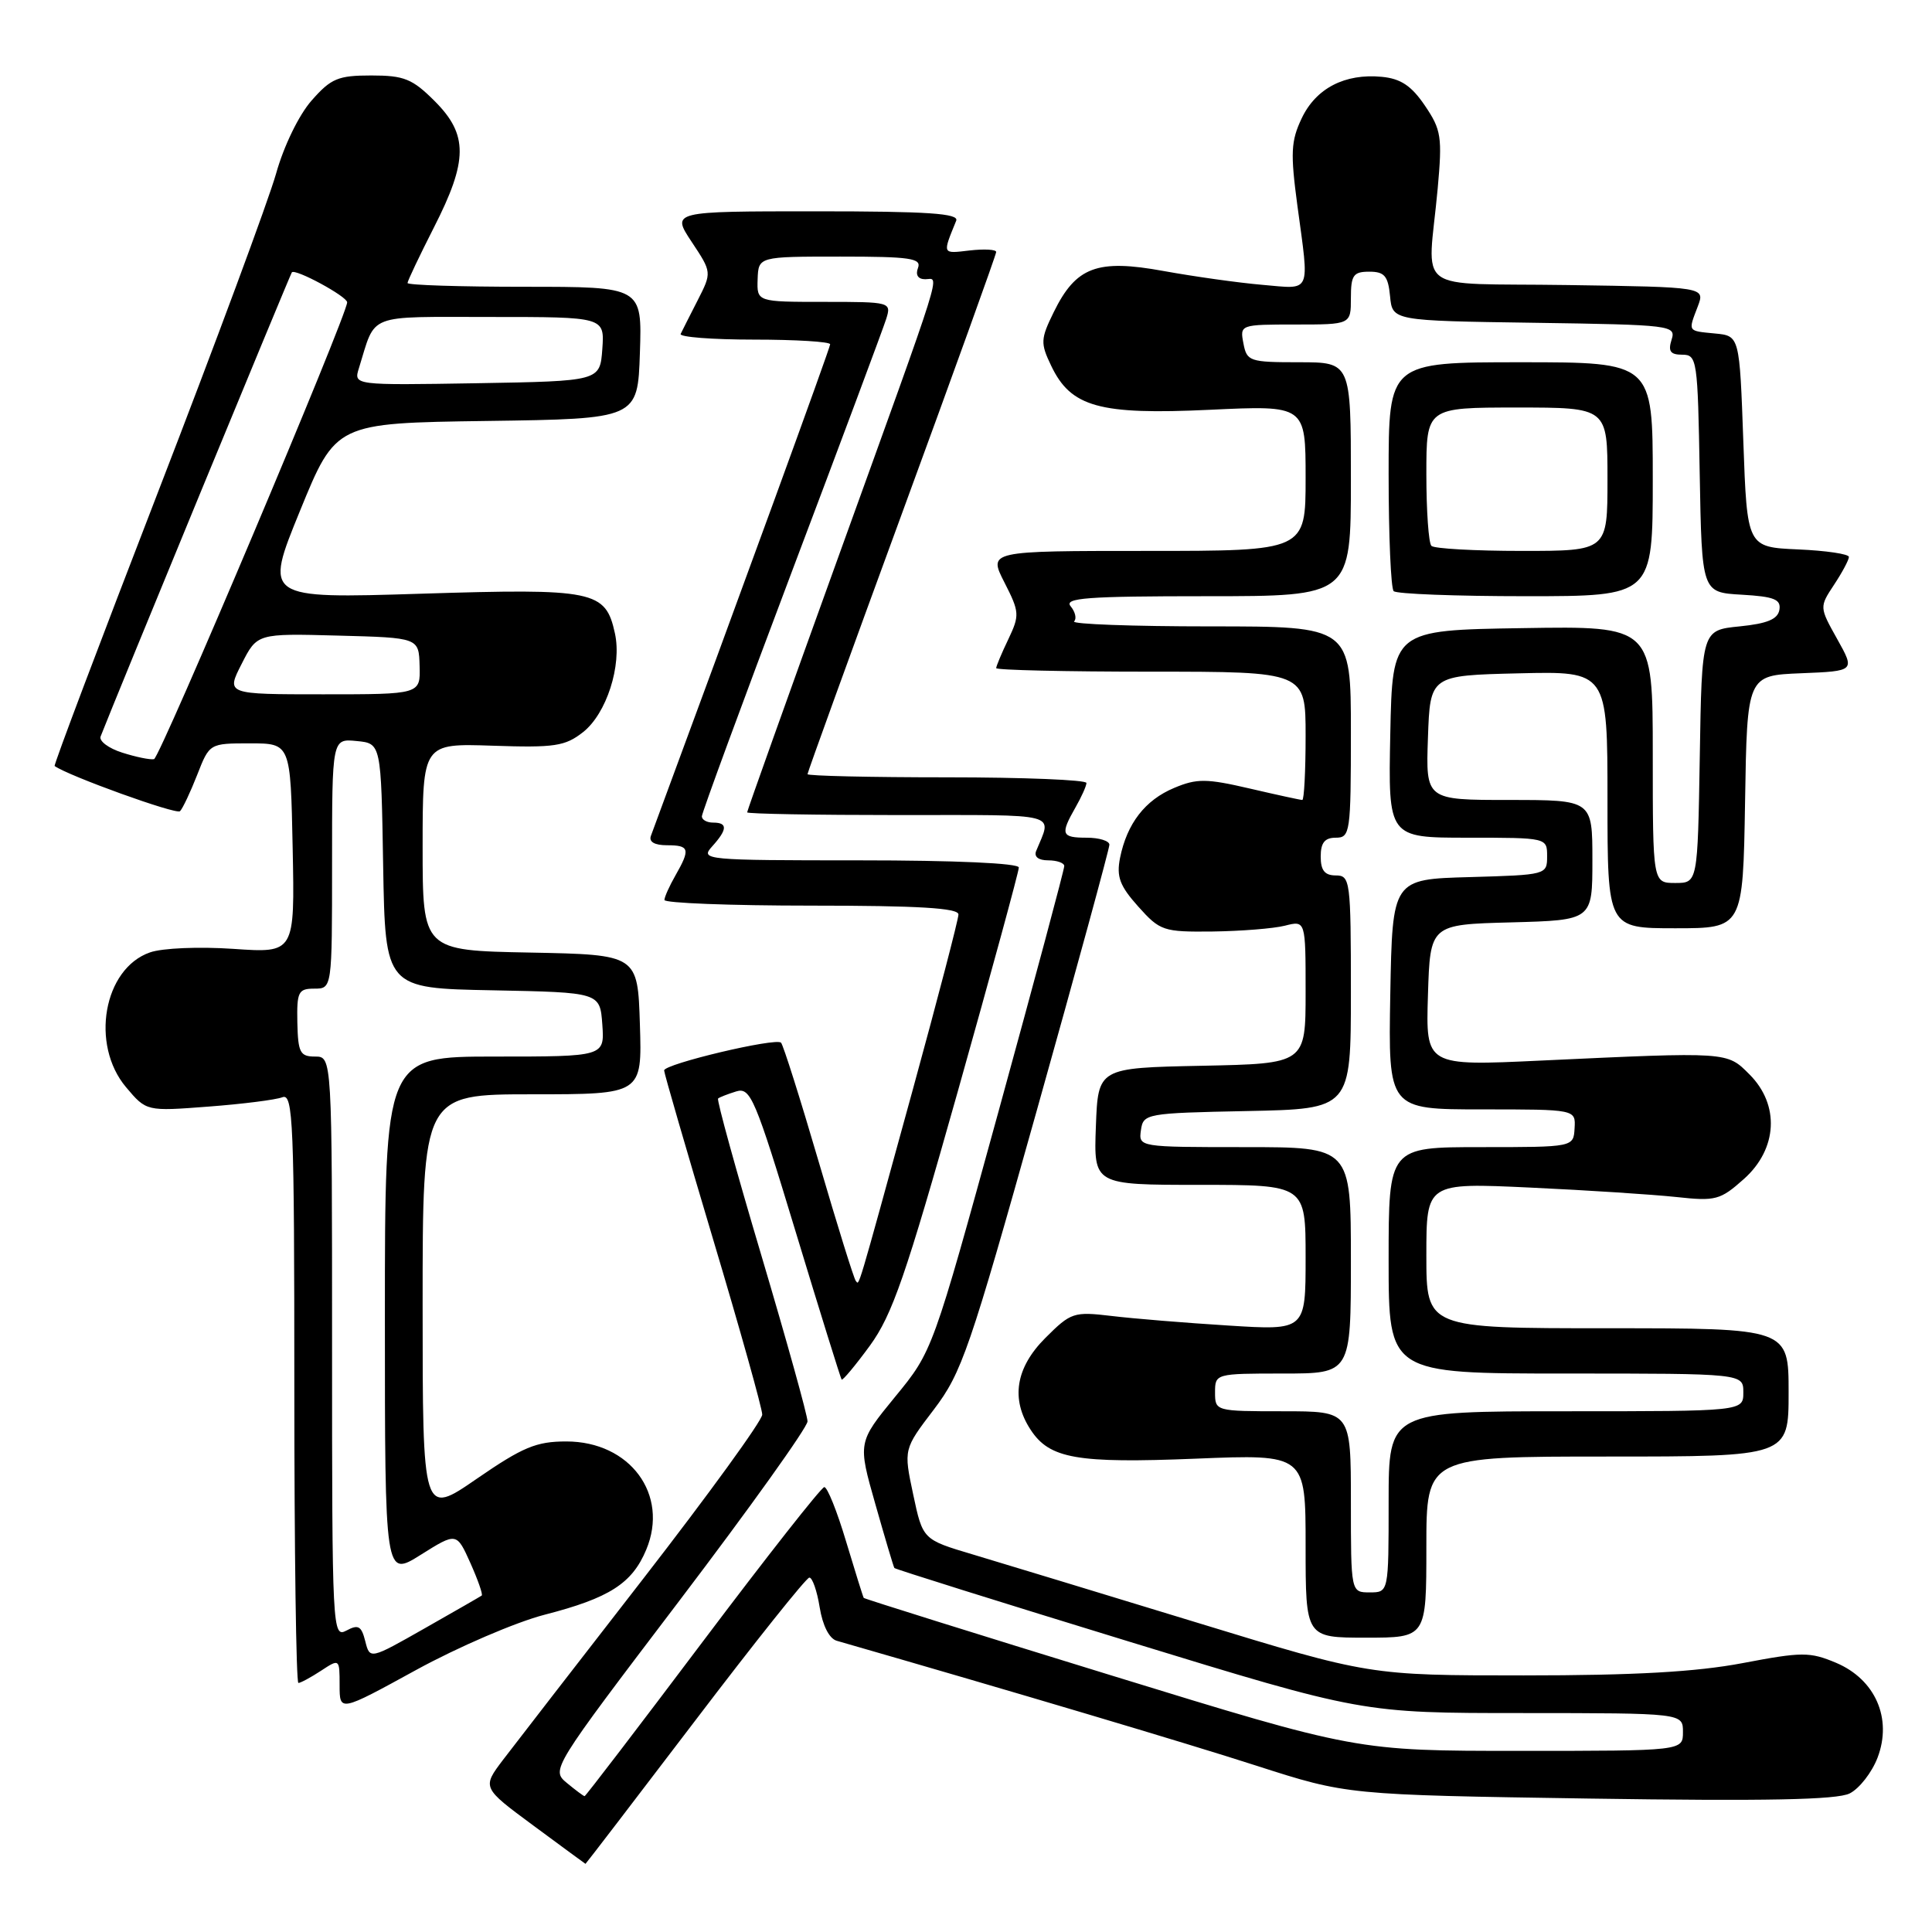 <?xml version="1.0" encoding="UTF-8" standalone="no"?>
<!DOCTYPE svg PUBLIC "-//W3C//DTD SVG 1.1//EN" "http://www.w3.org/Graphics/SVG/1.1/DTD/svg11.dtd" >
<svg xmlns="http://www.w3.org/2000/svg" xmlns:xlink="http://www.w3.org/1999/xlink" version="1.1" viewBox="0 0 256 256">
 <g >
 <path fill="currentColor"
d=" M 92.08 228.04 C 100.01 217.61 106.83 209.06 107.24 209.04 C 107.64 209.02 108.26 210.79 108.61 212.97 C 109.00 215.39 109.88 217.13 110.87 217.41 C 134.31 224.16 157.07 230.93 166.50 233.97 C 178.50 237.83 178.50 237.83 210.63 238.32 C 233.94 238.67 243.39 238.49 245.09 237.64 C 246.37 237.00 248.04 234.86 248.79 232.89 C 250.76 227.71 248.49 222.53 243.29 220.33 C 239.81 218.87 238.79 218.87 230.91 220.37 C 224.73 221.54 216.62 222.00 201.90 222.00 C 181.47 222.00 181.47 222.00 158.49 214.97 C 145.84 211.11 132.52 207.05 128.89 205.97 C 122.27 204.00 122.27 204.00 121.00 198.01 C 119.73 192.03 119.73 192.03 123.74 186.77 C 127.44 181.90 128.47 178.90 137.37 147.18 C 142.67 128.31 147.00 112.45 147.00 111.93 C 147.00 111.42 145.65 111.00 144.00 111.00 C 140.63 111.00 140.47 110.56 142.50 107.00 C 143.29 105.62 143.95 104.16 143.96 103.75 C 143.98 103.34 135.68 103.00 125.50 103.00 C 115.33 103.00 107.00 102.81 107.00 102.58 C 107.00 102.35 112.62 86.83 119.50 68.08 C 126.38 49.33 132.00 33.72 132.00 33.39 C 132.00 33.05 130.41 32.97 128.47 33.19 C 124.81 33.62 124.87 33.74 126.70 29.25 C 127.10 28.28 123.00 28.00 108.09 28.00 C 88.97 28.00 88.97 28.00 91.65 32.05 C 94.33 36.09 94.33 36.09 92.44 39.80 C 91.40 41.83 90.39 43.84 90.19 44.25 C 90.00 44.66 94.37 45.00 99.92 45.00 C 105.46 45.00 110.00 45.28 110.00 45.62 C 110.00 46.09 97.93 79.19 86.25 110.75 C 85.95 111.55 86.73 112.00 88.39 112.00 C 91.36 112.00 91.50 112.50 89.50 116.00 C 88.71 117.38 88.05 118.84 88.04 119.25 C 88.02 119.66 96.78 120.00 107.50 120.00 C 121.70 120.00 127.00 120.32 127.00 121.17 C 127.00 121.81 124.27 132.27 120.94 144.42 C 113.33 172.11 113.89 170.22 113.40 169.73 C 113.17 169.51 110.97 162.43 108.50 154.00 C 106.03 145.57 103.78 138.45 103.49 138.16 C 102.80 137.47 88.00 140.98 88.00 141.84 C 88.00 142.20 90.93 152.29 94.50 164.25 C 98.08 176.22 101.00 186.65 101.00 187.44 C 101.00 188.23 93.90 198.01 85.23 209.19 C 76.56 220.36 68.20 231.16 66.66 233.18 C 63.87 236.87 63.87 236.87 70.68 241.90 C 74.43 244.67 77.53 246.95 77.58 246.97 C 77.62 246.98 84.14 238.47 92.08 228.04 Z  M 72.16 213.96 C 80.75 211.75 83.76 209.82 85.63 205.34 C 88.68 198.04 83.49 191.00 75.04 191.00 C 71.06 191.00 69.28 191.74 63.18 195.94 C 56.00 200.89 56.00 200.89 56.00 172.94 C 56.00 145.00 56.00 145.00 70.54 145.00 C 85.08 145.00 85.08 145.00 84.79 135.75 C 84.50 126.50 84.50 126.50 70.25 126.22 C 56.00 125.95 56.00 125.95 56.00 112.22 C 56.00 98.50 56.00 98.50 65.28 98.81 C 73.50 99.09 74.88 98.88 77.26 97.01 C 80.36 94.57 82.42 88.19 81.48 83.92 C 80.24 78.25 78.78 77.95 55.79 78.67 C 35.00 79.32 35.00 79.32 39.75 67.69 C 44.50 56.06 44.50 56.06 64.50 55.78 C 84.50 55.50 84.50 55.50 84.79 46.75 C 85.08 38.00 85.08 38.00 69.54 38.00 C 60.99 38.00 54.00 37.78 54.00 37.50 C 54.00 37.23 55.58 33.91 57.50 30.13 C 62.02 21.27 62.04 17.84 57.60 13.40 C 54.64 10.44 53.55 10.00 49.20 10.00 C 44.79 10.00 43.86 10.39 41.28 13.33 C 39.60 15.24 37.60 19.36 36.58 23.01 C 35.60 26.49 28.54 45.54 20.89 65.33 C 13.24 85.12 7.09 101.39 7.24 101.50 C 9.03 102.80 23.36 107.97 23.85 107.49 C 24.21 107.13 25.23 104.96 26.13 102.67 C 27.76 98.50 27.76 98.50 33.13 98.50 C 38.50 98.50 38.50 98.50 38.78 112.39 C 39.06 126.29 39.06 126.29 30.93 125.73 C 26.37 125.42 21.51 125.62 19.87 126.20 C 13.72 128.34 11.94 138.40 16.70 144.06 C 19.40 147.26 19.40 147.26 27.62 146.63 C 32.14 146.29 36.55 145.73 37.42 145.39 C 38.84 144.85 39.00 148.63 39.00 183.89 C 39.00 205.40 39.24 223.00 39.54 223.00 C 39.83 223.00 41.18 222.27 42.54 221.38 C 44.99 219.77 45.00 219.78 45.00 223.30 C 45.00 226.84 45.00 226.84 55.12 221.29 C 60.69 218.24 68.36 214.94 72.16 213.96 Z  M 189.00 205.00 C 189.00 193.00 189.00 193.00 213.00 193.00 C 237.00 193.00 237.00 193.00 237.00 184.50 C 237.00 176.00 237.00 176.00 213.00 176.00 C 189.00 176.00 189.00 176.00 189.00 166.36 C 189.00 156.72 189.00 156.72 202.75 157.36 C 210.31 157.71 219.02 158.28 222.11 158.61 C 227.34 159.18 227.94 159.02 231.09 156.21 C 235.54 152.23 235.85 146.39 231.81 142.36 C 228.81 139.35 229.09 139.37 204.21 140.53 C 188.92 141.25 188.92 141.25 189.21 131.87 C 189.50 122.50 189.50 122.50 200.25 122.22 C 211.00 121.93 211.00 121.93 211.00 113.97 C 211.00 106.00 211.00 106.00 199.96 106.00 C 188.92 106.00 188.92 106.00 189.21 97.75 C 189.50 89.50 189.50 89.50 201.25 89.22 C 213.00 88.94 213.00 88.94 213.00 105.97 C 213.00 123.00 213.00 123.00 221.98 123.00 C 230.95 123.00 230.95 123.00 231.23 106.25 C 231.50 89.50 231.50 89.50 238.66 89.21 C 245.81 88.92 245.81 88.92 243.44 84.68 C 241.07 80.44 241.07 80.44 243.03 77.47 C 244.11 75.84 244.99 74.18 244.99 73.80 C 245.00 73.41 241.96 72.96 238.25 72.80 C 231.50 72.50 231.50 72.50 231.00 58.50 C 230.50 44.50 230.50 44.50 227.25 44.19 C 223.57 43.83 223.67 43.99 224.97 40.59 C 225.93 38.04 225.93 38.04 207.72 37.77 C 186.86 37.46 189.20 39.19 190.50 25.00 C 191.12 18.14 190.98 17.20 188.81 14.00 C 187.03 11.37 185.61 10.42 183.10 10.18 C 178.21 9.71 174.37 11.69 172.48 15.68 C 171.05 18.69 170.98 20.28 171.91 27.24 C 173.51 39.10 173.86 38.31 167.25 37.74 C 164.09 37.47 158.21 36.64 154.18 35.91 C 145.37 34.30 142.57 35.35 139.62 41.37 C 137.88 44.92 137.85 45.47 139.28 48.45 C 141.89 53.94 145.65 54.99 160.29 54.30 C 173.00 53.70 173.00 53.70 173.00 63.35 C 173.00 73.00 173.00 73.00 151.98 73.00 C 130.96 73.00 130.96 73.00 133.09 77.17 C 135.10 81.11 135.12 81.52 133.61 84.70 C 132.72 86.55 132.00 88.28 132.00 88.53 C 132.00 88.79 141.22 89.00 152.50 89.00 C 173.00 89.00 173.00 89.00 173.00 97.50 C 173.00 102.17 172.80 106.00 172.56 106.00 C 172.32 106.00 169.18 105.32 165.58 104.48 C 159.85 103.15 158.59 103.14 155.59 104.40 C 151.73 106.01 149.33 109.12 148.41 113.68 C 147.92 116.17 148.37 117.38 150.82 120.12 C 153.71 123.35 154.14 123.50 160.67 123.43 C 164.43 123.38 168.74 123.04 170.25 122.66 C 173.00 121.96 173.00 121.96 173.00 131.45 C 173.00 140.94 173.00 140.94 159.25 141.22 C 145.50 141.50 145.50 141.50 145.21 149.25 C 144.92 157.00 144.92 157.00 158.96 157.00 C 173.00 157.00 173.00 157.00 173.00 166.64 C 173.00 176.29 173.00 176.29 162.75 175.64 C 157.11 175.29 150.15 174.72 147.27 174.37 C 142.28 173.78 141.90 173.90 138.52 177.28 C 134.57 181.23 133.90 185.40 136.57 189.46 C 139.08 193.29 142.68 193.92 158.47 193.28 C 173.00 192.69 173.00 192.69 173.00 204.85 C 173.00 217.00 173.00 217.00 181.00 217.00 C 189.00 217.00 189.00 217.00 189.00 205.00 Z  M 75.11 236.25 C 73.02 234.51 73.09 234.39 90.00 212.13 C 99.35 199.82 107.00 189.12 107.00 188.34 C 107.00 187.56 104.25 177.69 100.90 166.40 C 97.54 155.11 94.95 145.73 95.15 145.56 C 95.34 145.39 96.42 144.97 97.55 144.62 C 99.44 144.04 100.05 145.46 105.44 163.25 C 108.65 173.84 111.39 182.63 111.52 182.80 C 111.65 182.96 113.34 180.94 115.27 178.30 C 118.23 174.23 120.01 169.10 126.89 144.70 C 131.35 128.86 135.00 115.48 135.00 114.95 C 135.00 114.38 126.59 114.00 113.85 114.00 C 93.41 114.00 92.75 113.94 94.35 112.17 C 96.40 109.90 96.44 109.00 94.50 109.00 C 93.67 109.00 93.00 108.63 93.00 108.17 C 93.00 107.72 98.34 93.20 104.86 75.92 C 111.39 58.64 117.04 43.49 117.43 42.25 C 118.12 40.03 118.01 40.00 109.21 40.00 C 100.29 40.00 100.29 40.00 100.39 37.00 C 100.50 34.00 100.50 34.00 111.36 34.00 C 120.60 34.00 122.13 34.22 121.64 35.50 C 121.28 36.43 121.64 37.00 122.60 37.00 C 124.50 37.00 125.41 34.10 110.87 74.39 C 104.34 92.47 99.00 107.44 99.00 107.64 C 99.00 107.84 108.05 108.00 119.11 108.00 C 140.88 108.00 139.40 107.61 137.30 112.75 C 136.98 113.52 137.60 114.00 138.89 114.00 C 140.05 114.00 141.01 114.34 141.02 114.75 C 141.04 115.16 137.11 129.80 132.31 147.27 C 123.57 179.04 123.57 179.04 118.61 185.08 C 113.66 191.13 113.66 191.13 115.99 199.31 C 117.27 203.82 118.40 207.62 118.51 207.77 C 118.62 207.92 132.61 212.31 149.61 217.52 C 180.50 226.99 180.50 226.99 201.75 226.99 C 223.00 227.00 223.00 227.00 223.00 229.50 C 223.00 232.00 223.00 232.00 201.37 232.00 C 179.75 232.00 179.75 232.00 147.19 221.98 C 129.28 216.47 114.55 211.86 114.45 211.73 C 114.36 211.60 113.31 208.24 112.11 204.25 C 110.92 200.26 109.62 197.02 109.22 197.05 C 108.82 197.08 101.57 206.30 93.10 217.55 C 84.63 228.80 77.60 238.00 77.46 238.00 C 77.33 238.00 76.27 237.21 75.11 236.25 Z  M 48.40 217.47 C 47.89 215.45 47.48 215.21 45.90 216.06 C 44.05 217.04 44.00 216.06 44.00 178.54 C 44.00 140.00 44.00 140.00 41.75 140.00 C 39.76 140.00 39.49 139.47 39.40 135.50 C 39.32 131.42 39.53 131.00 41.65 131.00 C 44.00 131.00 44.00 131.00 44.00 114.44 C 44.00 97.87 44.00 97.87 47.25 98.19 C 50.50 98.50 50.50 98.50 50.77 114.72 C 51.05 130.95 51.05 130.95 65.27 131.22 C 79.50 131.50 79.50 131.50 79.81 135.75 C 80.11 140.00 80.11 140.00 65.56 140.00 C 51.00 140.00 51.00 140.00 51.00 174.50 C 51.00 209.00 51.00 209.00 55.75 206.02 C 60.50 203.04 60.50 203.04 62.33 207.11 C 63.33 209.35 64.01 211.29 63.83 211.42 C 63.65 211.55 60.24 213.51 56.26 215.77 C 49.01 219.89 49.01 219.89 48.40 217.47 Z  M 16.20 99.73 C 14.39 99.16 13.10 98.19 13.33 97.59 C 15.10 93.01 38.43 36.41 38.67 36.09 C 39.09 35.54 46.00 39.28 46.00 40.06 C 46.00 41.74 21.20 100.42 20.41 100.59 C 19.91 100.70 18.02 100.31 16.20 99.73 Z  M 32.02 87.97 C 34.07 83.93 34.07 83.93 44.79 84.22 C 55.50 84.50 55.50 84.50 55.60 88.25 C 55.71 92.00 55.71 92.00 42.83 92.00 C 29.96 92.00 29.96 92.00 32.02 87.97 Z  M 47.56 48.78 C 49.85 41.42 48.35 42.00 65.03 42.00 C 80.11 42.00 80.11 42.00 79.81 46.25 C 79.50 50.50 79.50 50.50 63.17 50.78 C 46.85 51.05 46.85 51.05 47.56 48.78 Z  M 179.00 199.00 C 179.00 187.00 179.00 187.00 170.00 187.00 C 161.07 187.00 161.00 186.98 161.00 184.50 C 161.00 182.02 161.07 182.00 170.00 182.00 C 179.00 182.00 179.00 182.00 179.00 167.00 C 179.00 152.00 179.00 152.00 164.93 152.00 C 150.91 152.00 150.86 151.99 151.18 149.75 C 151.49 147.56 151.85 147.49 165.25 147.22 C 179.00 146.94 179.00 146.94 179.00 131.47 C 179.00 116.67 178.91 116.00 177.00 116.00 C 175.53 116.00 175.00 115.33 175.00 113.50 C 175.00 111.67 175.53 111.00 177.00 111.00 C 178.90 111.00 179.00 110.33 179.00 97.00 C 179.00 83.00 179.00 83.00 160.33 83.00 C 150.07 83.00 141.96 82.70 142.32 82.34 C 142.69 81.98 142.48 81.08 141.87 80.34 C 140.94 79.23 143.99 79.00 159.88 79.00 C 179.00 79.00 179.00 79.00 179.00 63.50 C 179.00 48.00 179.00 48.00 172.12 48.00 C 165.57 48.00 165.21 47.88 164.76 45.50 C 164.28 43.02 164.33 43.00 171.64 43.00 C 179.00 43.00 179.00 43.00 179.00 39.50 C 179.00 36.46 179.32 36.00 181.44 36.00 C 183.45 36.00 183.93 36.56 184.19 39.25 C 184.50 42.50 184.50 42.50 203.31 42.77 C 221.53 43.04 222.10 43.11 221.49 45.02 C 221.01 46.55 221.33 47.00 222.91 47.00 C 224.87 47.00 224.96 47.65 225.22 62.75 C 225.50 78.50 225.50 78.50 230.78 78.80 C 235.10 79.05 236.01 79.42 235.78 80.80 C 235.57 82.05 234.18 82.63 230.50 83.00 C 225.50 83.50 225.50 83.50 225.23 100.25 C 224.95 117.00 224.95 117.00 221.98 117.00 C 219.00 117.00 219.00 117.00 219.00 99.98 C 219.00 82.95 219.00 82.95 201.75 83.23 C 184.50 83.50 184.50 83.50 184.22 97.25 C 183.94 111.00 183.94 111.00 194.47 111.00 C 205.00 111.00 205.00 111.00 205.00 113.47 C 205.00 115.91 204.90 115.93 194.75 116.22 C 184.50 116.50 184.50 116.50 184.22 131.75 C 183.95 147.00 183.95 147.00 196.37 147.00 C 208.79 147.00 208.79 147.00 208.64 149.50 C 208.50 152.00 208.50 152.00 196.25 152.00 C 184.00 152.00 184.00 152.00 184.00 167.00 C 184.00 182.00 184.00 182.00 207.50 182.00 C 231.00 182.00 231.00 182.00 231.00 184.50 C 231.00 187.00 231.00 187.00 207.50 187.00 C 184.00 187.00 184.00 187.00 184.00 199.00 C 184.00 211.00 184.00 211.00 181.50 211.00 C 179.00 211.00 179.00 211.00 179.00 199.00 Z  M 219.00 63.50 C 219.00 48.00 219.00 48.00 201.50 48.00 C 184.00 48.00 184.00 48.00 184.00 62.83 C 184.00 70.99 184.30 77.97 184.67 78.33 C 185.03 78.70 192.91 79.00 202.17 79.00 C 219.00 79.00 219.00 79.00 219.00 63.50 Z  M 189.67 72.33 C 189.30 71.97 189.00 67.69 189.00 62.83 C 189.00 54.00 189.00 54.00 201.00 54.00 C 213.00 54.00 213.00 54.00 213.00 63.50 C 213.00 73.00 213.00 73.00 201.67 73.00 C 195.43 73.00 190.03 72.70 189.67 72.33 Z "/>
</g>
</svg>